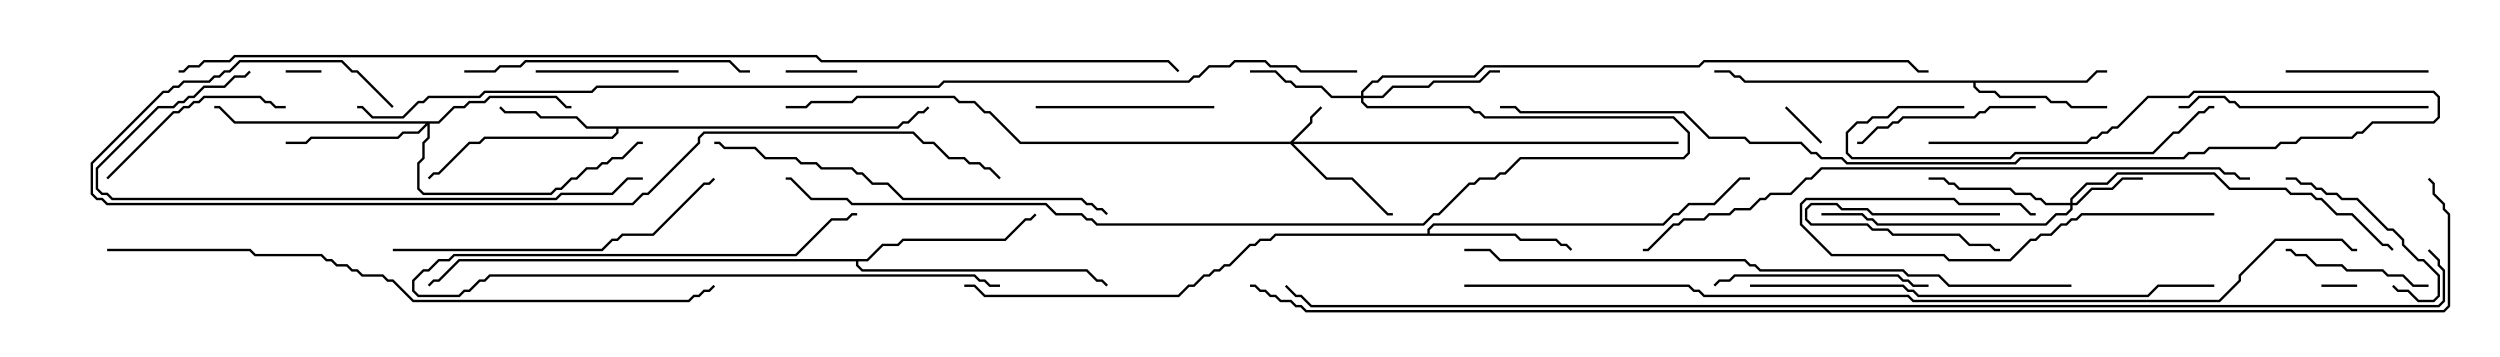 <svg version="1.1" width="105" height="15" xmlns="http://www.w3.org/2000/svg"><path d="M37.694,5.307L37.908,5.093L38.122,5.093L38.551,4.664L38.765,4.664L38.965,4.465L39.035,4.535L38.806,4.764L38.592,4.764L38.164,5.193L37.949,5.193L37.735,5.407L25.979,5.407L25.979,5.592L25.735,5.836L20.378,5.836L20.164,6.05L19.735,6.05L18.449,7.336L18.235,7.336L18.035,7.535L17.965,7.465L18.194,7.236L18.408,7.236L19.694,5.95L20.122,5.95L20.336,5.736L25.694,5.736L25.879,5.551L25.879,5.407L24.622,5.407L24.194,4.979L22.694,4.979L22.479,4.764L21.194,4.764L20.965,4.535L21.035,4.465L21.235,4.664L22.521,4.664L22.735,4.879L24.235,4.879L24.664,5.307z" stroke="none"/><path d="M87.622,3.379L88.051,2.95L88.5,2.95L88.5,3.05L88.092,3.05L87.664,3.479L82.979,3.479L82.979,3.622L83.164,3.807L83.806,3.807L84.021,4.021L85.949,4.021L86.164,4.236L86.806,4.236L87.021,4.45L88.5,4.45L88.5,4.55L86.979,4.55L86.765,4.336L86.122,4.336L85.908,4.121L83.979,4.121L83.765,3.907L83.122,3.907L82.879,3.664L82.879,3.479L73.265,3.479L73.051,3.264L72.836,3.264L72.622,3.05L72,3.05L72,2.95L72.664,2.95L72.878,3.164L73.092,3.164L73.306,3.379z" stroke="none"/><path d="M59.95,9.807L59.95,9.622L60.194,9.379L69.836,9.379L70.265,8.95L70.479,8.95L70.908,8.521L71.979,8.521L73.051,7.45L73.5,7.45L73.5,7.55L73.092,7.55L72.021,8.621L70.949,8.621L70.521,9.05L70.306,9.05L69.878,9.479L60.235,9.479L60.05,9.664L60.05,9.807L63.664,9.807L63.878,10.021L65.378,10.021L65.592,10.236L65.806,10.236L66.035,10.465L65.965,10.535L65.765,10.336L65.551,10.336L65.336,10.121L63.836,10.121L63.622,9.907L53.592,9.907L53.378,10.121L52.949,10.121L52.735,10.336L52.521,10.336L51.664,11.193L51.449,11.193L51.235,11.407L51.021,11.407L50.806,11.621L50.592,11.621L50.164,12.05L49.949,12.05L49.521,12.479L41.336,12.479L40.908,12.05L40.5,12.05L40.5,11.95L40.949,11.95L41.378,12.379L49.479,12.379L49.908,11.95L50.122,11.95L50.551,11.521L50.765,11.521L50.979,11.307L51.194,11.307L51.408,11.093L51.622,11.093L52.479,10.236L52.694,10.236L52.908,10.021L53.336,10.021L53.551,9.807z" stroke="none"/><path d="M36.408,10.879L37.051,10.236L37.694,10.236L37.908,10.021L42.194,10.021L43.051,9.164L43.265,9.164L43.465,8.965L43.535,9.035L43.306,9.264L43.092,9.264L42.235,10.121L37.949,10.121L37.735,10.336L37.092,10.336L36.449,10.979L36.05,10.979L36.05,11.122L36.235,11.307L45.664,11.307L46.092,11.736L46.306,11.736L46.535,11.965L46.465,12.035L46.265,11.836L46.051,11.836L45.622,11.407L36.194,11.407L35.95,11.164L35.95,10.979L19.306,10.979L18.449,11.836L18.235,11.836L18.035,12.035L17.965,11.965L18.194,11.736L18.408,11.736L19.265,10.879z" stroke="none"/><path d="M54.194,5.95L55.021,5.122L55.021,4.908L55.465,4.465L55.535,4.535L55.121,4.949L55.121,5.164L54.335,5.95L70.5,5.95L70.5,6.05L54.335,6.05L55.735,7.45L56.806,7.45L58.306,8.95L58.5,8.95L58.5,9.05L58.265,9.05L56.765,7.55L55.694,7.55L54.194,6.05L42.836,6.05L41.551,4.764L41.336,4.764L40.908,4.336L40.265,4.336L40.051,4.121L36.021,4.121L35.806,4.336L34.092,4.336L33.878,4.55L33,4.55L33,4.45L33.836,4.45L34.051,4.236L35.765,4.236L35.979,4.021L40.092,4.021L40.306,4.236L40.949,4.236L41.378,4.664L41.592,4.664L42.878,5.95z" stroke="none"/><path d="M86.95,8.521L86.95,8.336L87.622,7.664L88.479,7.664L88.908,7.236L93.021,7.236L93.664,7.879L96.021,7.879L96.235,8.093L97.092,8.093L97.306,8.307L97.521,8.307L98.164,8.95L98.806,8.95L100.092,10.236L100.306,10.236L100.535,10.465L100.465,10.535L100.265,10.336L100.051,10.336L98.765,9.05L98.122,9.05L97.479,8.407L97.265,8.407L97.051,8.193L96.194,8.193L95.979,7.979L93.622,7.979L92.979,7.336L88.949,7.336L88.521,7.764L87.664,7.764L87.05,8.378L87.05,8.521L87.194,8.521L87.836,7.879L88.694,7.879L89.122,7.45L90,7.45L90,7.55L89.164,7.55L88.735,7.979L87.878,7.979L87.235,8.621L87.05,8.621L87.05,8.806L86.806,9.05L86.378,9.05L85.949,9.479L78.836,9.479L78.622,9.264L78.408,9.264L78.194,9.05L76.5,9.05L76.5,8.95L78.235,8.95L78.449,9.164L78.664,9.164L78.878,9.379L85.908,9.379L86.336,8.95L86.765,8.95L86.95,8.765L86.95,8.621L85.908,8.621L85.694,8.407L85.479,8.407L85.265,8.193L84.622,8.193L84.408,7.979L82.265,7.979L82.051,7.764L81.836,7.764L81.622,7.55L81,7.55L81,7.45L81.664,7.45L81.878,7.664L82.092,7.664L82.306,7.879L84.449,7.879L84.664,8.093L85.306,8.093L85.521,8.307L85.735,8.307L85.949,8.521z" stroke="none"/><path d="M57.164,4.021L57.164,3.836L57.622,3.379L57.836,3.379L58.051,3.164L61.908,3.164L62.336,2.736L71.336,2.736L71.551,2.521L80.164,2.521L80.592,2.95L81,2.95L81,3.05L80.551,3.05L80.122,2.621L71.592,2.621L71.378,2.836L62.378,2.836L61.949,3.264L58.092,3.264L57.878,3.479L57.664,3.479L57.264,3.878L57.264,4.021L58.051,4.021L58.479,3.593L59.979,3.593L60.194,3.379L62.122,3.379L62.551,2.95L63,2.95L63,3.05L62.592,3.05L62.164,3.479L60.235,3.479L60.021,3.693L58.521,3.693L58.092,4.121L57.264,4.121L57.264,4.265L57.449,4.45L61.735,4.45L61.949,4.664L62.164,4.664L62.378,4.879L70.306,4.879L70.979,5.551L70.979,6.449L70.735,6.693L63.878,6.693L63.235,7.336L63.021,7.336L62.806,7.55L62.164,7.55L61.949,7.764L61.735,7.764L60.449,9.05L60.235,9.05L59.806,9.479L46.051,9.479L45.836,9.264L45.622,9.264L45.408,9.05L44.336,9.05L43.908,8.621L35.765,8.621L35.551,8.407L34.051,8.407L33.194,7.55L33,7.55L33,7.45L33.235,7.45L34.092,8.307L35.592,8.307L35.806,8.521L43.949,8.521L44.378,8.95L45.449,8.95L45.664,9.164L45.878,9.164L46.092,9.379L59.765,9.379L60.194,8.95L60.408,8.95L61.694,7.664L61.908,7.664L62.122,7.45L62.765,7.45L62.979,7.236L63.194,7.236L63.836,6.593L70.694,6.593L70.879,6.408L70.879,5.592L70.265,4.979L62.336,4.979L62.122,4.764L61.908,4.764L61.694,4.55L57.408,4.55L57.164,4.306L57.164,4.121L55.908,4.121L55.479,3.693L54.408,3.693L54.194,3.479L53.979,3.479L53.551,3.05L52.5,3.05L52.5,2.95L53.592,2.95L54.021,3.379L54.235,3.379L54.449,3.593L55.521,3.593L55.949,4.021z" stroke="none"/><path d="M18.408,5.093L19.051,4.45L19.479,4.45L19.694,4.236L20.336,4.236L20.551,4.021L23.378,4.021L23.806,4.45L24,4.45L24,4.55L23.765,4.55L23.336,4.121L20.592,4.121L20.378,4.336L19.735,4.336L19.521,4.55L19.092,4.55L18.449,5.193L18.05,5.193L18.05,5.806L17.836,6.021L17.836,6.664L17.621,6.878L17.621,7.908L17.806,8.093L23.122,8.093L23.336,7.879L23.551,7.879L23.979,7.45L24.194,7.45L24.622,7.021L25.051,7.021L25.265,6.807L25.479,6.807L25.694,6.593L26.122,6.593L26.765,5.95L27,5.95L27,6.05L26.806,6.05L26.164,6.693L25.735,6.693L25.521,6.907L25.306,6.907L25.092,7.121L24.664,7.121L24.235,7.55L24.021,7.55L23.592,7.979L23.378,7.979L23.164,8.193L17.765,8.193L17.521,7.949L17.521,6.836L17.736,6.622L17.736,5.979L17.95,5.765L17.95,5.264L17.592,5.621L16.949,5.621L16.735,5.836L13.092,5.836L12.878,6.05L12,6.05L12,5.95L12.836,5.95L13.051,5.736L16.694,5.736L16.908,5.521L17.551,5.521L17.879,5.193L9.836,5.193L9.194,4.55L9,4.55L9,4.45L9.235,4.45L9.878,5.093z" stroke="none"/><path d="M84,8.95L84,9.05L78.622,9.05L78.408,8.836L77.336,8.836L77.122,8.621L76.092,8.621L75.907,8.806L75.907,9.194L76.092,9.379L78.449,9.379L78.664,9.593L79.306,9.593L79.521,9.807L82.306,9.807L82.735,10.236L83.592,10.236L83.806,10.45L84,10.45L84,10.55L83.765,10.55L83.551,10.336L82.694,10.336L82.265,9.907L79.479,9.907L79.265,9.693L78.622,9.693L78.408,9.479L76.051,9.479L75.807,9.235L75.807,8.765L76.051,8.521L77.164,8.521L77.378,8.736L78.449,8.736L78.664,8.95z" stroke="none"/><path d="M99,11.95L99,12.05L97.5,12.05L97.5,11.95z" stroke="none"/><path d="M13.5,2.95L13.5,3.05L12,3.05L12,2.95z" stroke="none"/><path d="M74.965,4.535L75.035,4.465L76.535,5.965L76.465,6.035z" stroke="none"/><path d="M36,2.95L36,3.05L33,3.05L33,2.95z" stroke="none"/><path d="M96,3.05L96,2.95L102,2.95L102,3.05z" stroke="none"/><path d="M22.5,3.05L22.5,2.95L28.5,2.95L28.5,3.05z" stroke="none"/><path d="M96,10.55L96,10.45L96.235,10.45L96.449,10.664L96.878,10.664L97.306,11.093L98.378,11.093L98.592,11.307L100.092,11.307L100.306,11.521L100.949,11.521L101.378,11.95L102,11.95L102,12.05L101.336,12.05L100.908,11.621L100.265,11.621L100.051,11.407L98.551,11.407L98.336,11.193L97.265,11.193L96.836,10.764L96.408,10.764L96.194,10.55z" stroke="none"/><path d="M96,7.55L96,7.45L96.449,7.45L96.664,7.664L97.092,7.664L97.306,7.879L97.521,7.879L97.735,8.093L98.164,8.093L98.378,8.307L99.021,8.307L100.306,9.593L100.521,9.593L100.979,10.051L100.979,10.265L101.592,10.879L101.806,10.879L102.479,11.551L102.479,12.449L102.235,12.693L101.551,12.693L101.122,12.264L100.694,12.264L100.465,12.035L100.535,11.965L100.735,12.164L101.164,12.164L101.592,12.593L102.194,12.593L102.379,12.408L102.379,11.592L101.765,10.979L101.551,10.979L100.879,10.306L100.879,10.092L100.479,9.693L100.265,9.693L98.979,8.407L98.336,8.407L98.122,8.193L97.694,8.193L97.479,7.979L97.265,7.979L97.051,7.764L96.622,7.764L96.408,7.55z" stroke="none"/><path d="M42,11.95L42,12.05L41.551,12.05L41.336,11.836L41.122,11.836L40.908,11.621L20.592,11.621L20.378,11.836L20.164,11.836L19.735,12.264L19.521,12.264L19.306,12.479L17.551,12.479L17.307,12.235L17.307,11.765L17.765,11.307L17.979,11.307L18.408,10.879L18.836,10.879L19.051,10.664L33.408,10.664L34.908,9.164L35.551,9.164L35.765,8.95L36,8.95L36,9.05L35.806,9.05L35.592,9.264L34.949,9.264L33.449,10.764L19.092,10.764L18.878,10.979L18.449,10.979L18.021,11.407L17.806,11.407L17.407,11.806L17.407,12.194L17.592,12.379L19.265,12.379L19.479,12.164L19.694,12.164L20.122,11.736L20.336,11.736L20.551,11.521L40.949,11.521L41.164,11.736L41.378,11.736L41.592,11.95z" stroke="none"/><path d="M93,8.95L93,9.05L87.449,9.05L87.235,9.264L87.021,9.264L86.806,9.479L86.592,9.479L86.164,9.907L85.735,9.907L85.521,10.121L85.306,10.121L84.449,10.979L81.836,10.979L81.622,10.764L76.908,10.764L75.593,9.449L75.593,8.551L75.836,8.307L82.092,8.307L82.306,8.521L84.878,8.521L85.306,8.95L85.5,8.95L85.5,9.05L85.265,9.05L84.836,8.621L82.265,8.621L82.051,8.407L75.878,8.407L75.693,8.592L75.693,9.408L76.949,10.664L81.664,10.664L81.878,10.879L84.408,10.879L85.265,10.021L85.479,10.021L85.694,9.807L86.122,9.807L86.551,9.379L86.765,9.379L86.979,9.164L87.194,9.164L87.408,8.95z" stroke="none"/><path d="M43.5,4.55L43.5,4.45L51,4.45L51,4.55z" stroke="none"/><path d="M85.5,4.45L85.5,4.55L83.592,4.55L83.378,4.764L83.164,4.764L82.949,4.979L79.949,4.979L79.735,5.193L79.521,5.193L79.306,5.407L78.878,5.407L78.235,6.05L78,6.05L78,5.95L78.194,5.95L78.836,5.307L79.265,5.307L79.479,5.093L79.694,5.093L79.908,4.879L82.908,4.879L83.122,4.664L83.336,4.664L83.551,4.45z" stroke="none"/><path d="M4.535,7.535L4.465,7.465L7.265,4.664L7.479,4.664L7.694,4.45L7.908,4.45L8.122,4.236L8.336,4.236L8.551,4.021L10.949,4.021L11.164,4.236L11.378,4.236L11.592,4.45L12,4.45L12,4.55L11.551,4.55L11.336,4.336L11.122,4.336L10.908,4.121L8.592,4.121L8.378,4.336L8.164,4.336L7.949,4.55L7.735,4.55L7.521,4.764L7.306,4.764z" stroke="none"/><path d="M72.035,12.035L71.965,11.965L72.194,11.736L72.622,11.736L72.836,11.521L79.735,11.521L79.949,11.736L80.164,11.736L80.378,11.95L81,11.95L81,12.05L80.336,12.05L80.122,11.836L79.908,11.836L79.694,11.621L72.878,11.621L72.664,11.836L72.235,11.836z" stroke="none"/><path d="M82.5,4.45L82.5,4.55L79.735,4.55L79.306,4.979L78.664,4.979L78.449,5.193L78.021,5.193L77.621,5.592L77.621,6.408L77.806,6.593L84.408,6.593L84.622,6.379L90.408,6.379L91.265,5.521L91.479,5.521L92.336,4.664L92.551,4.664L92.765,4.45L93,4.45L93,4.55L92.806,4.55L92.592,4.764L92.378,4.764L91.521,5.621L91.306,5.621L90.449,6.479L84.664,6.479L84.449,6.693L77.765,6.693L77.521,6.449L77.521,5.551L77.979,5.093L78.408,5.093L78.622,4.879L79.265,4.879L79.694,4.45z" stroke="none"/><path d="M102,4.45L102,4.55L94.051,4.55L93.836,4.336L93.622,4.336L93.408,4.121L92.378,4.121L91.949,4.55L91.5,4.55L91.5,4.45L91.908,4.45L92.336,4.021L93.449,4.021L93.664,4.236L93.878,4.236L94.092,4.45z" stroke="none"/><path d="M19.5,3.05L19.5,2.95L20.765,2.95L20.979,2.736L21.836,2.736L22.051,2.521L30.664,2.521L31.092,2.95L31.5,2.95L31.5,3.05L31.051,3.05L30.622,2.621L22.092,2.621L21.878,2.836L21.021,2.836L20.806,3.05z" stroke="none"/><path d="M16.5,10.55L16.5,10.45L25.265,10.45L25.694,10.021L25.908,10.021L26.122,9.807L27.408,9.807L29.551,7.664L29.765,7.664L29.965,7.465L30.035,7.535L29.806,7.764L29.592,7.764L27.449,9.907L26.164,9.907L25.949,10.121L25.735,10.121L25.306,10.55z" stroke="none"/><path d="M46.535,8.965L46.465,9.035L46.265,8.836L46.051,8.836L45.836,8.621L45.622,8.621L45.408,8.407L37.908,8.407L37.265,7.764L36.622,7.764L36.194,7.336L35.979,7.336L35.765,7.121L34.479,7.121L34.265,6.907L33.622,6.907L33.408,6.693L32.122,6.693L31.694,6.264L30.408,6.264L30.194,6.05L30,6.05L30,5.95L30.235,5.95L30.449,6.164L31.735,6.164L32.164,6.593L33.449,6.593L33.664,6.807L34.306,6.807L34.521,7.021L35.806,7.021L36.021,7.236L36.235,7.236L36.664,7.664L37.306,7.664L37.949,8.307L45.449,8.307L45.664,8.521L45.878,8.521L46.092,8.736L46.306,8.736z" stroke="none"/><path d="M27,7.45L27,7.55L26.378,7.55L25.735,8.193L23.592,8.193L23.378,8.407L4.694,8.407L4.479,8.193L4.265,8.193L4.021,7.949L4.021,7.051L6.622,4.45L7.265,4.45L7.479,4.236L7.694,4.236L7.908,4.021L8.122,4.021L8.551,3.593L9.408,3.593L9.836,3.164L10.265,3.164L10.465,2.965L10.535,3.035L10.306,3.264L9.878,3.264L9.449,3.693L8.592,3.693L8.164,4.121L7.949,4.121L7.735,4.336L7.521,4.336L7.306,4.55L6.664,4.55L4.121,7.092L4.121,7.908L4.306,8.093L4.521,8.093L4.735,8.307L23.336,8.307L23.551,8.093L25.694,8.093L26.336,7.45z" stroke="none"/><path d="M81,6.05L81,5.95L87.622,5.95L87.836,5.736L88.051,5.736L88.265,5.521L88.479,5.521L88.694,5.307L88.908,5.307L90.194,4.021L91.908,4.021L92.122,3.807L102.235,3.807L102.479,4.051L102.479,4.949L102.235,5.193L99.664,5.193L99.235,5.621L99.021,5.621L98.806,5.836L96.664,5.836L96.449,6.05L95.806,6.05L95.592,6.264L92.806,6.264L92.592,6.479L91.949,6.479L91.735,6.693L84.878,6.693L84.664,6.907L77.551,6.907L77.336,6.693L76.479,6.693L76.265,6.479L76.051,6.479L75.622,6.05L73.479,6.05L73.265,5.836L71.765,5.836L70.694,4.764L63.836,4.764L63.622,4.55L63,4.55L63,4.45L63.664,4.45L63.878,4.664L70.735,4.664L71.806,5.736L73.306,5.736L73.521,5.95L75.664,5.95L76.092,6.379L76.306,6.379L76.521,6.593L77.378,6.593L77.592,6.807L84.622,6.807L84.836,6.593L91.694,6.593L91.908,6.379L92.551,6.379L92.765,6.164L95.551,6.164L95.765,5.95L96.408,5.95L96.622,5.736L98.765,5.736L98.979,5.521L99.194,5.521L99.622,5.093L102.194,5.093L102.379,4.908L102.379,4.092L102.194,3.907L92.164,3.907L91.949,4.121L90.235,4.121L88.949,5.407L88.735,5.407L88.521,5.621L88.306,5.621L88.092,5.836L87.878,5.836L87.664,6.05z" stroke="none"/><path d="M73.5,12.05L73.5,11.95L79.949,11.95L80.164,12.164L80.378,12.164L80.592,12.379L90.194,12.379L90.622,11.95L93,11.95L93,12.05L90.664,12.05L90.235,12.479L80.551,12.479L80.336,12.264L80.122,12.264L79.908,12.05z" stroke="none"/><path d="M87,11.95L87,12.05L81.836,12.05L81.408,11.621L80.122,11.621L79.908,11.407L73.908,11.407L73.694,11.193L73.479,11.193L73.265,10.979L62.979,10.979L62.551,10.55L61.5,10.55L61.5,10.45L62.592,10.45L63.021,10.879L73.306,10.879L73.521,11.093L73.735,11.093L73.949,11.307L79.949,11.307L80.164,11.521L81.449,11.521L81.878,11.95z" stroke="none"/><path d="M4.5,10.55L4.5,10.45L10.521,10.45L10.735,10.664L13.521,10.664L13.735,10.879L13.949,10.879L14.164,11.093L14.592,11.093L14.806,11.307L15.021,11.307L15.235,11.521L16.092,11.521L16.306,11.736L16.521,11.736L17.378,12.593L28.908,12.593L29.122,12.379L29.336,12.379L29.551,12.164L29.765,12.164L29.965,11.965L30.035,12.035L29.806,12.264L29.592,12.264L29.378,12.479L29.164,12.479L28.949,12.693L17.336,12.693L16.479,11.836L16.265,11.836L16.051,11.621L15.194,11.621L14.979,11.407L14.765,11.407L14.551,11.193L14.122,11.193L13.908,10.979L13.694,10.979L13.479,10.764L10.694,10.764L10.479,10.55z" stroke="none"/><path d="M16.535,4.465L16.465,4.535L14.979,3.05L14.765,3.05L14.336,2.621L10.092,2.621L9.664,3.05L9.449,3.05L9.235,3.264L9.021,3.264L8.806,3.479L7.735,3.479L7.521,3.693L7.306,3.693L7.092,3.907L6.878,3.907L3.907,6.878L3.907,8.122L4.092,8.307L4.306,8.307L4.521,8.521L26.551,8.521L26.979,8.093L27.194,8.093L29.307,5.979L29.307,5.765L29.551,5.521L38.378,5.521L38.806,5.95L39.235,5.95L39.878,6.593L40.521,6.593L40.735,6.807L41.164,6.807L41.378,7.021L41.592,7.021L42.035,7.465L41.965,7.535L41.551,7.121L41.336,7.121L41.122,6.907L40.694,6.907L40.479,6.693L39.836,6.693L39.194,6.05L38.765,6.05L38.336,5.621L29.592,5.621L29.407,5.806L29.407,6.021L27.235,8.193L27.021,8.193L26.592,8.621L4.479,8.621L4.265,8.407L4.051,8.407L3.807,8.164L3.807,6.836L6.836,3.807L7.051,3.807L7.265,3.593L7.479,3.593L7.694,3.379L8.765,3.379L8.979,3.164L9.194,3.164L9.408,2.95L9.622,2.95L10.051,2.521L14.378,2.521L14.806,2.95L15.021,2.95z" stroke="none"/><path d="M94.5,7.45L94.5,7.55L94.051,7.55L93.836,7.336L93.408,7.336L93.194,7.121L76.521,7.121L76.092,7.55L75.878,7.55L75.235,8.193L74.378,8.193L74.164,8.407L73.949,8.407L73.521,8.836L72.878,8.836L72.664,9.05L71.806,9.05L71.592,9.264L70.735,9.264L70.521,9.479L70.306,9.479L69.235,10.55L69,10.55L69,10.45L69.194,10.45L70.265,9.379L70.479,9.379L70.694,9.164L71.551,9.164L71.765,8.95L72.622,8.95L72.836,8.736L73.479,8.736L73.908,8.307L74.122,8.307L74.336,8.093L75.194,8.093L75.836,7.45L76.051,7.45L76.479,7.021L93.235,7.021L93.449,7.236L93.878,7.236L94.092,7.45z" stroke="none"/><path d="M61.5,12.05L61.5,11.95L70.949,11.95L71.164,12.164L71.378,12.164L71.592,12.379L80.164,12.379L80.378,12.593L93.194,12.593L94.021,11.765L94.021,11.551L95.551,10.021L98.378,10.021L98.806,10.45L99,10.45L99,10.55L98.765,10.55L98.336,10.121L95.592,10.121L94.121,11.592L94.121,11.806L93.235,12.693L80.336,12.693L80.122,12.479L71.551,12.479L71.336,12.264L71.122,12.264L70.908,12.05z" stroke="none"/><path d="M7.5,3.05L7.5,2.95L7.694,2.95L7.908,2.736L8.336,2.736L8.551,2.521L9.622,2.521L9.836,2.307L34.306,2.307L34.521,2.521L49.092,2.521L49.535,2.965L49.465,3.035L49.051,2.621L34.479,2.621L34.265,2.407L9.878,2.407L9.664,2.621L8.592,2.621L8.378,2.836L7.949,2.836L7.735,3.05z" stroke="none"/><path d="M57,2.95L57,3.05L54.622,3.05L54.408,2.836L53.336,2.836L53.122,2.621L51.878,2.621L51.664,2.836L50.806,2.836L50.378,3.264L50.164,3.264L49.949,3.479L39.664,3.479L39.449,3.693L25.092,3.693L24.878,3.907L20.378,3.907L20.164,4.121L18.021,4.121L17.806,4.336L17.592,4.336L16.949,4.979L15.622,4.979L15.194,4.55L15,4.55L15,4.45L15.235,4.45L15.664,4.879L16.908,4.879L17.551,4.236L17.765,4.236L17.979,4.021L20.122,4.021L20.336,3.807L24.836,3.807L25.051,3.593L39.408,3.593L39.622,3.379L49.908,3.379L50.122,3.164L50.336,3.164L50.765,2.736L51.622,2.736L51.836,2.521L53.164,2.521L53.378,2.736L54.449,2.736L54.664,2.95z" stroke="none"/><path d="M101.965,10.535L102.035,10.465L102.479,10.908L102.479,11.122L102.693,11.336L102.693,12.664L102.449,12.907L55.051,12.907L54.622,12.479L54.408,12.479L53.965,12.035L54.035,11.965L54.449,12.379L54.664,12.379L55.092,12.807L102.408,12.807L102.593,12.622L102.593,11.378L102.379,11.164L102.379,10.949z" stroke="none"/><path d="M52.5,12.05L52.5,11.95L52.735,11.95L52.949,12.164L53.164,12.164L53.378,12.379L53.592,12.379L53.806,12.593L54.235,12.593L54.449,12.807L54.664,12.807L54.878,13.021L102.622,13.021L102.807,12.836L102.807,9.021L102.593,8.806L102.593,8.592L102.164,8.164L102.164,7.735L101.965,7.535L102.035,7.465L102.264,7.694L102.264,8.122L102.693,8.551L102.693,8.765L102.907,8.979L102.907,12.878L102.664,13.121L54.836,13.121L54.622,12.907L54.408,12.907L54.194,12.693L53.765,12.693L53.551,12.479L53.336,12.479L53.122,12.264L52.908,12.264L52.694,12.05z" stroke="none"/></svg>